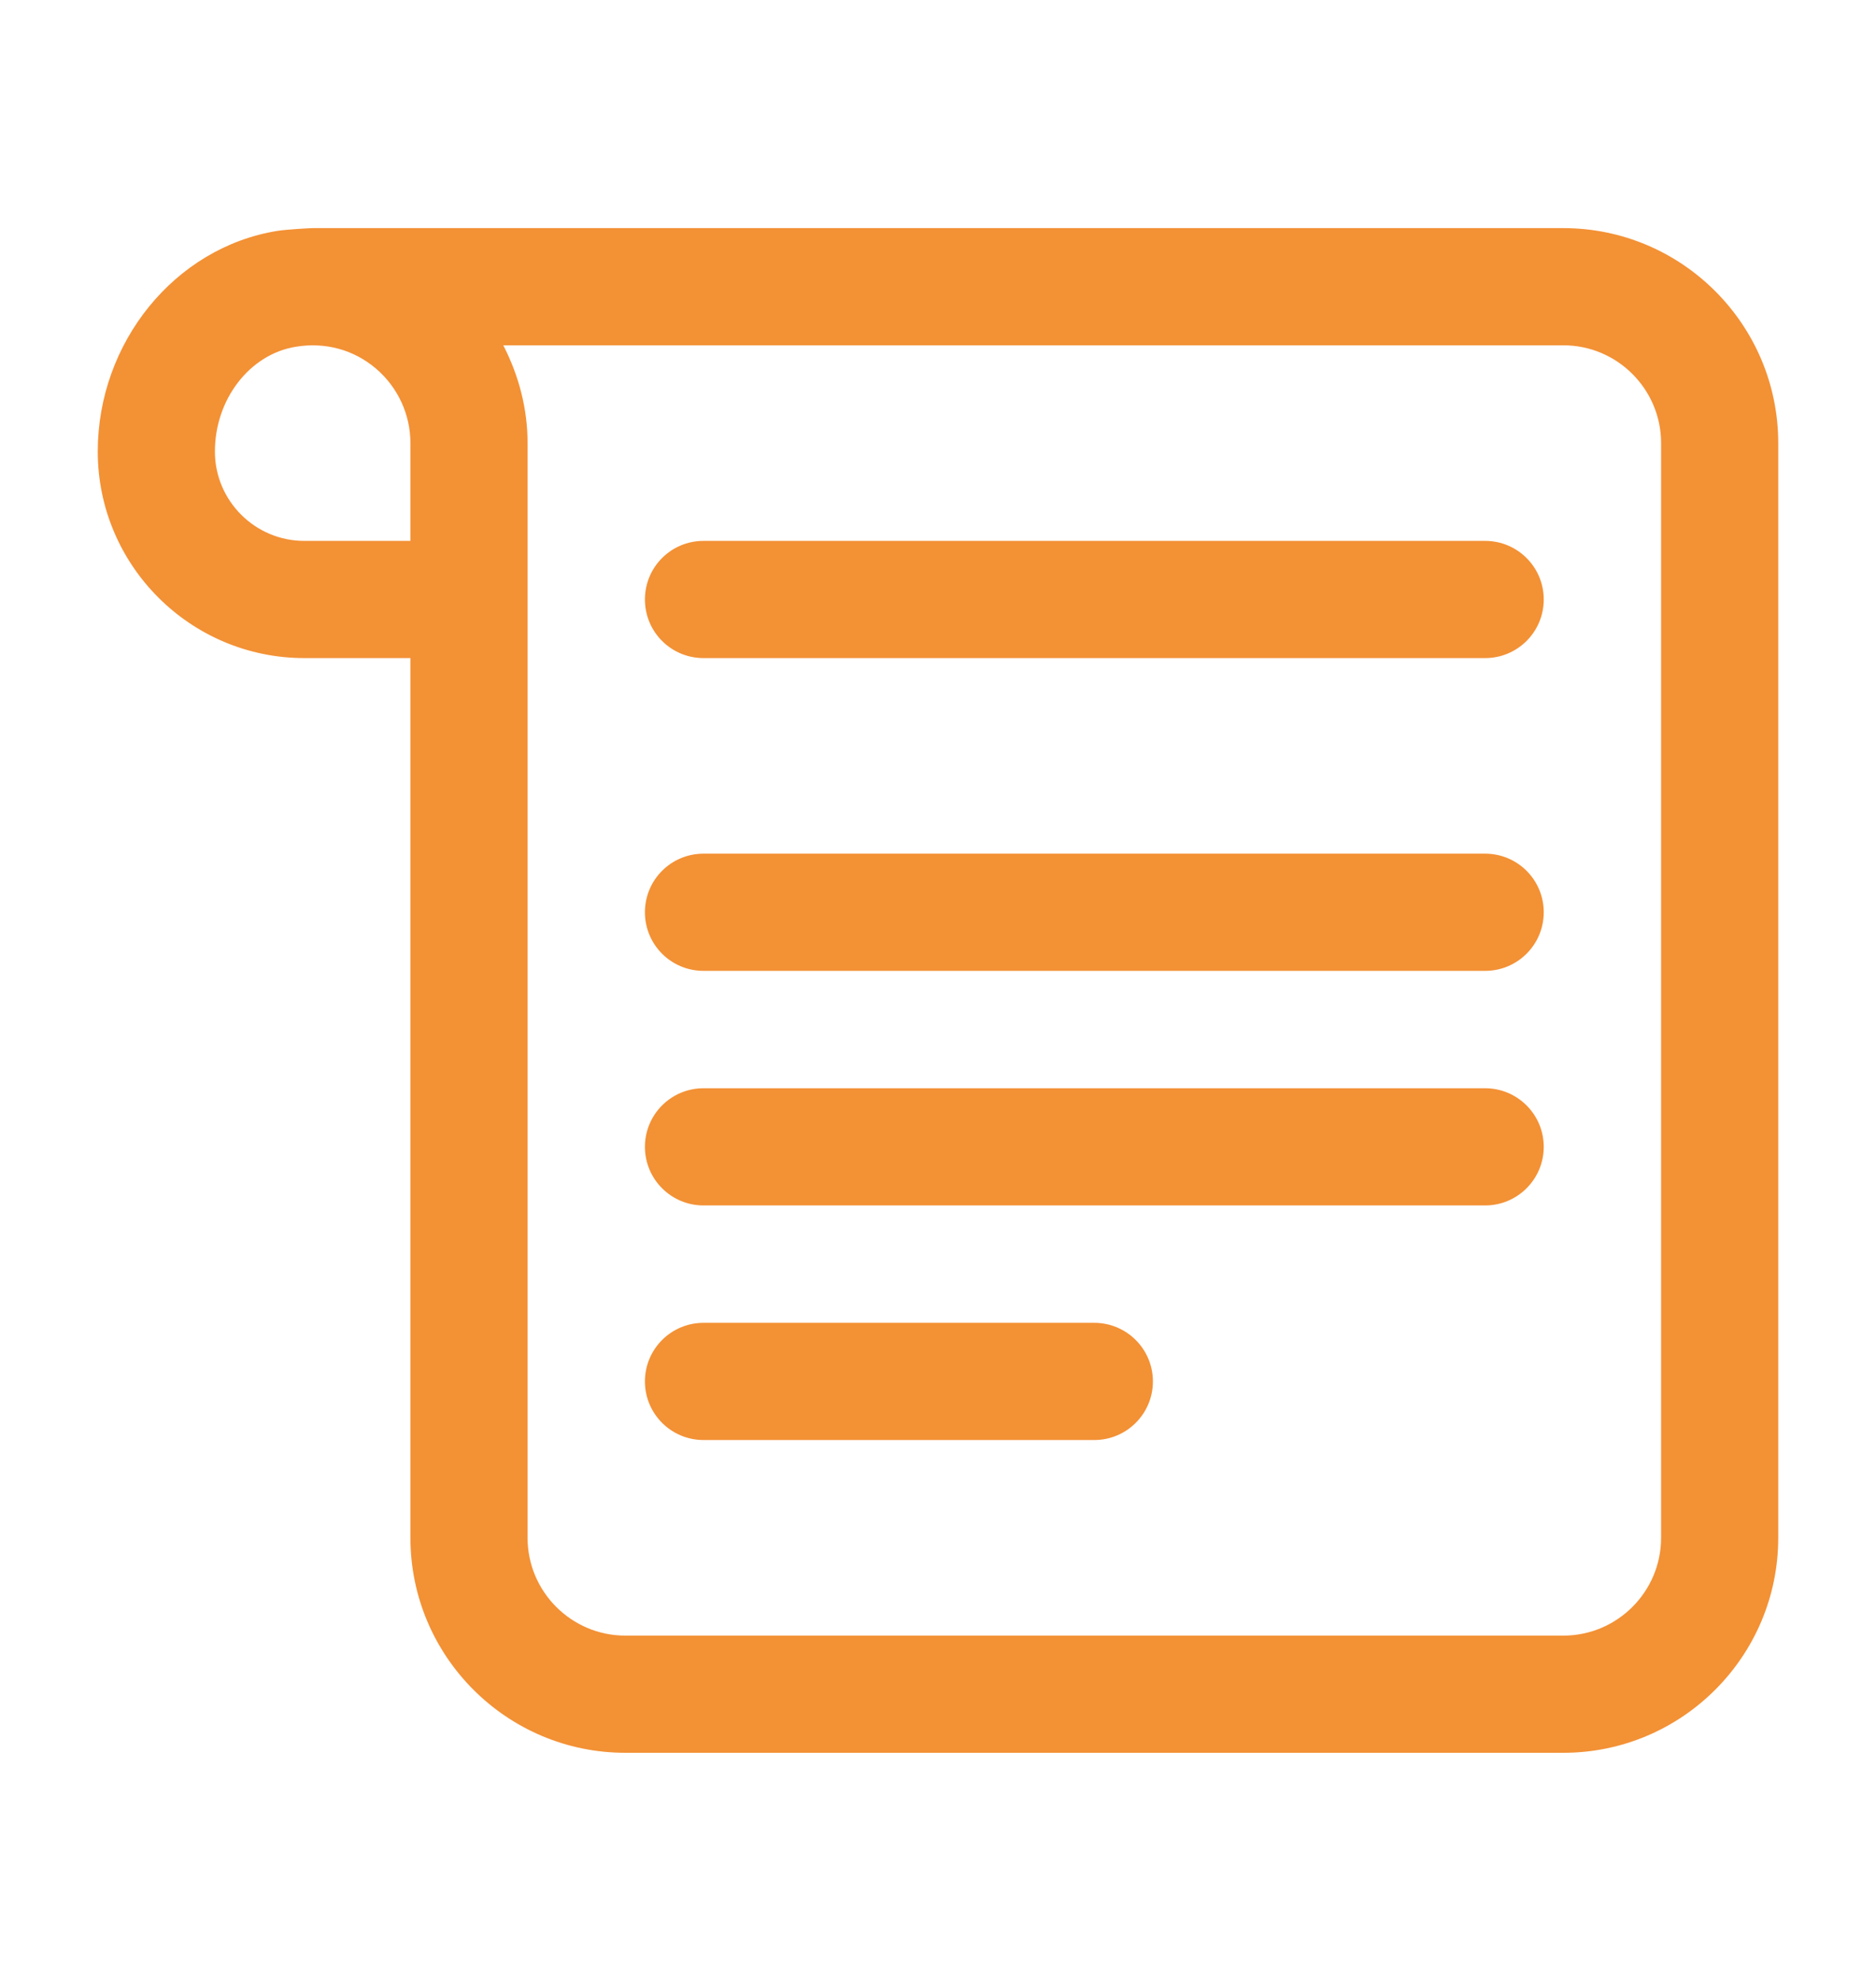 <svg width="18" height="19" viewBox="0 0 18 19" fill="none" xmlns="http://www.w3.org/2000/svg">
<path d="M15 2.188H3C2.978 2.188 2.751 2.2 2.658 2.215C1.677 2.375 0.938 3.285 0.938 4.331C0.938 5.423 1.827 6.312 2.92 6.312H3.938V14.75C3.938 15.887 4.863 16.812 6 16.812H15C16.137 16.812 17.062 15.887 17.062 14.75V4.25C17.062 3.113 16.137 2.188 15 2.188ZM3.938 5.188H2.92C2.447 5.188 2.062 4.803 2.062 4.331C2.062 3.83 2.396 3.397 2.838 3.326C3.119 3.279 3.394 3.354 3.607 3.535C3.817 3.714 3.938 3.975 3.938 4.25V5.188ZM15.938 14.75C15.938 15.267 15.517 15.688 15 15.688H6C5.483 15.688 5.062 15.267 5.062 14.75V4.25C5.062 3.918 4.977 3.6 4.829 3.312H15C15.517 3.312 15.938 3.733 15.938 4.25V14.75ZM11.062 13.25C11.062 13.56 10.81 13.812 10.5 13.812H6.75C6.439 13.812 6.188 13.56 6.188 13.25C6.188 12.94 6.439 12.688 6.75 12.688H10.5C10.81 12.688 11.062 12.94 11.062 13.25ZM14.812 11C14.812 11.31 14.56 11.562 14.25 11.562H6.75C6.439 11.562 6.188 11.31 6.188 11C6.188 10.69 6.439 10.438 6.75 10.438H14.25C14.56 10.438 14.812 10.69 14.812 11ZM14.812 8.75C14.812 9.061 14.56 9.312 14.25 9.312H6.75C6.439 9.312 6.188 9.061 6.188 8.75C6.188 8.439 6.439 8.188 6.75 8.188H14.25C14.56 8.188 14.812 8.439 14.812 8.75ZM14.812 5.75C14.812 6.061 14.56 6.312 14.25 6.312H6.75C6.439 6.312 6.188 6.061 6.188 5.75C6.188 5.439 6.439 5.188 6.75 5.188H14.25C14.56 5.188 14.812 5.439 14.812 5.75Z" fill="#F39135"/>
</svg>
